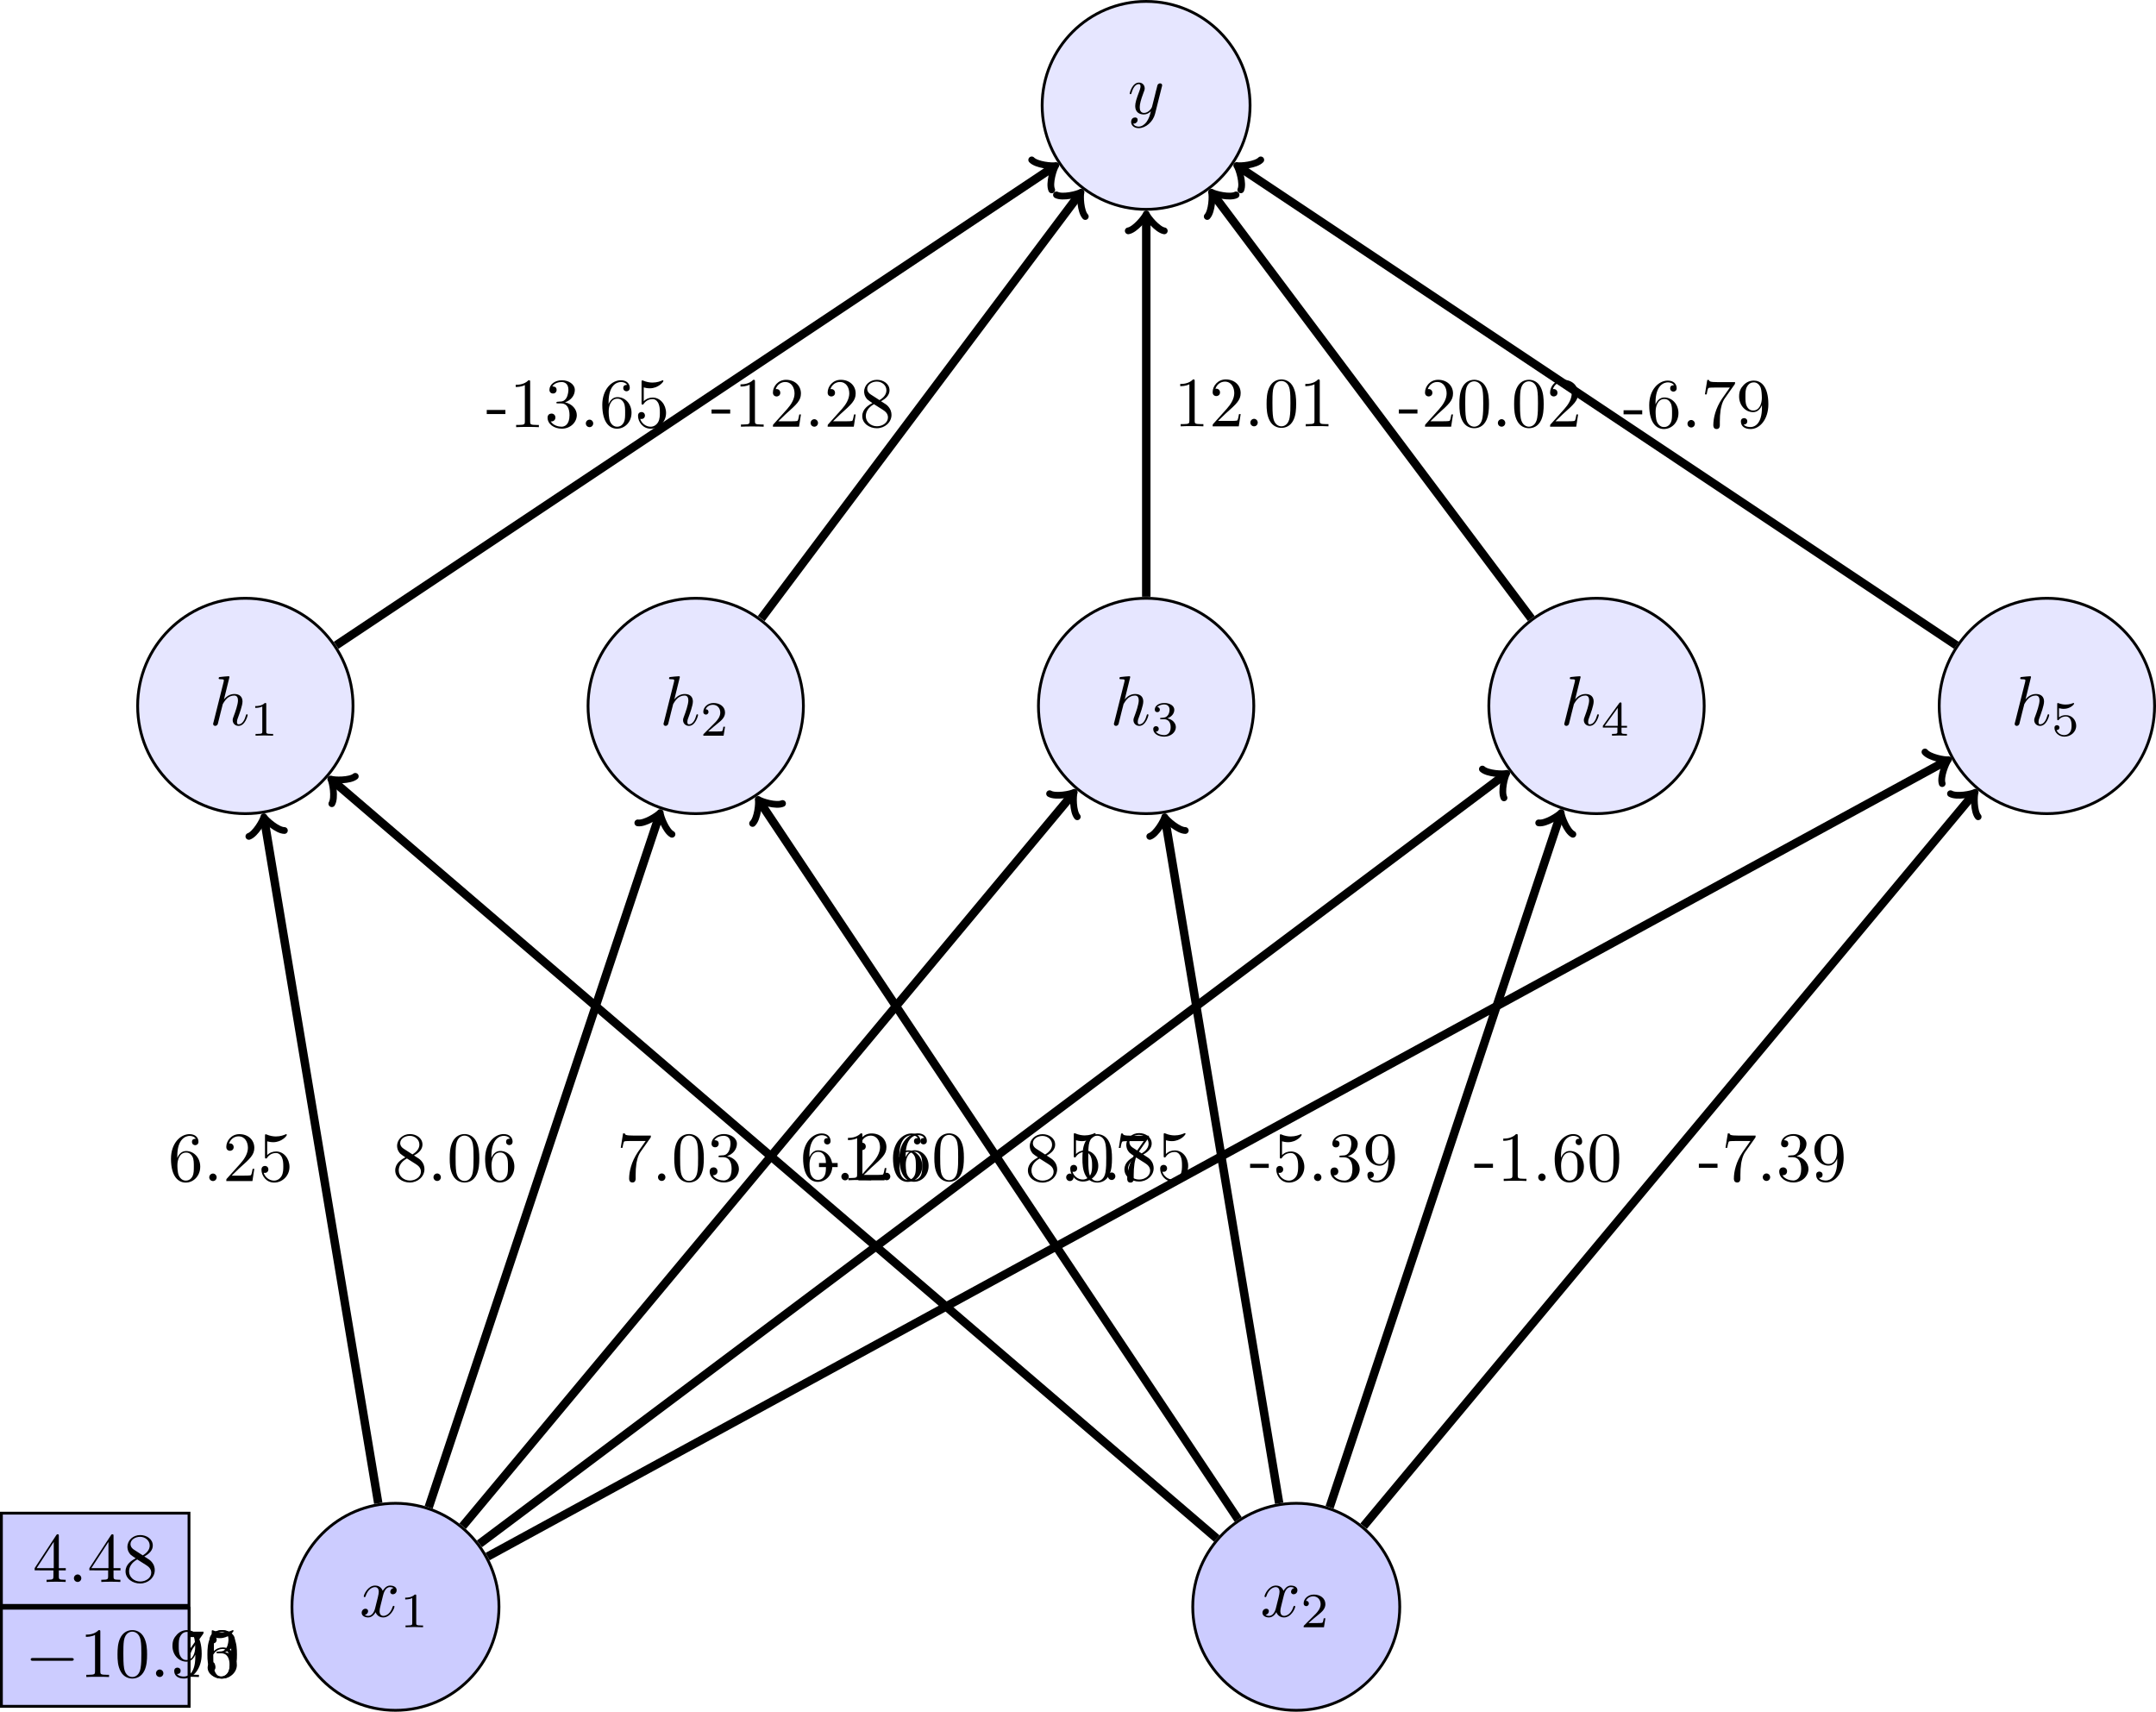<?xml version="1.0" encoding="UTF-8" standalone="no"?>
<svg
   width="305.313pt"
   height="242.379pt"
   viewBox="0 0 305.313 242.379"
   version="1.1"
   id="svg159"
   xmlns:xlink="http://www.w3.org/1999/xlink"
   xmlns="http://www.w3.org/2000/svg"
   xmlns:svg="http://www.w3.org/2000/svg">
  <defs
     id="defs36">
    <g
       id="g31">
      <g
         id="glyph-0-0">
        <path
           d="M 3.328,-3.016 C 3.391,-3.266 3.625,-4.188 4.312,-4.188 c 0.047,0 0.297,0 0.5,0.125 C 4.531,-4 4.344,-3.766 4.344,-3.516 c 0,0.156 0.109,0.344 0.375,0.344 0.219,0 0.531,-0.172 0.531,-0.578 0,-0.516 -0.578,-0.656 -0.922,-0.656 -0.578,0 -0.922,0.531 -1.047,0.75 -0.25,-0.656 -0.781,-0.75 -1.078,-0.75 -1.031,0 -1.609,1.281 -1.609,1.531 0,0.109 0.109,0.109 0.125,0.109 0.078,0 0.109,-0.031 0.125,-0.109 0.344,-1.062 1,-1.312 1.344,-1.312 0.188,0 0.531,0.094 0.531,0.672 0,0.312 -0.172,0.969 -0.531,2.375 -0.156,0.609 -0.516,1.031 -0.953,1.031 -0.062,0 -0.281,0 -0.5,-0.125 0.25,-0.062 0.469,-0.266 0.469,-0.547 0,-0.266 -0.219,-0.344 -0.359,-0.344 -0.312,0 -0.547,0.25 -0.547,0.578 0,0.453 0.484,0.656 0.922,0.656 0.672,0 1.031,-0.703 1.047,-0.75 0.125,0.359 0.484,0.75 1.078,0.75 1.031,0 1.594,-1.281 1.594,-1.531 0,-0.109 -0.078,-0.109 -0.109,-0.109 -0.094,0 -0.109,0.047 -0.141,0.109 -0.328,1.078 -1,1.312 -1.312,1.312 -0.391,0 -0.547,-0.312 -0.547,-0.656 0,-0.219 0.047,-0.438 0.156,-0.875 z m 0,0"
           id="path1" />
      </g>
      <g
         id="glyph-0-1">
        <path
           d="m 2.859,-6.812 c 0,0 0,-0.109 -0.125,-0.109 -0.234,0 -0.953,0.078 -1.219,0.109 -0.078,0 -0.188,0.016 -0.188,0.188 0,0.125 0.094,0.125 0.234,0.125 0.484,0 0.5,0.062 0.5,0.172 L 2.031,-6.125 0.594,-0.391 c -0.047,0.141 -0.047,0.156 -0.047,0.219 0,0.234 0.203,0.281 0.297,0.281 0.156,0 0.312,-0.125 0.359,-0.266 l 0.188,-0.75 0.219,-0.891 C 1.672,-2.031 1.734,-2.25 1.781,-2.469 1.797,-2.531 1.891,-2.859 1.891,-2.922 1.922,-3.016 2.234,-3.562 2.578,-3.844 2.797,-4 3.094,-4.188 3.531,-4.188 c 0.422,0 0.531,0.344 0.531,0.703 0,0.531 -0.375,1.625 -0.609,2.234 C 3.375,-1.031 3.312,-0.906 3.312,-0.703 c 0,0.469 0.359,0.812 0.828,0.812 0.938,0 1.297,-1.453 1.297,-1.531 0,-0.109 -0.078,-0.109 -0.109,-0.109 -0.109,0 -0.109,0.031 -0.156,0.188 -0.141,0.531 -0.469,1.234 -1.016,1.234 -0.172,0 -0.234,-0.094 -0.234,-0.328 0,-0.25 0.078,-0.484 0.172,-0.703 0.156,-0.438 0.609,-1.625 0.609,-2.203 0,-0.641 -0.391,-1.062 -1.141,-1.062 -0.625,0 -1.109,0.312 -1.484,0.766 z m 0,0"
           id="path2" />
      </g>
      <g
         id="glyph-0-2">
        <path
           d="m 4.844,-3.797 c 0.047,-0.141 0.047,-0.156 0.047,-0.234 0,-0.172 -0.141,-0.266 -0.297,-0.266 -0.094,0 -0.25,0.062 -0.344,0.203 -0.016,0.062 -0.109,0.359 -0.141,0.547 -0.078,0.25 -0.141,0.531 -0.203,0.797 l -0.453,1.797 c -0.031,0.141 -0.469,0.844 -1.125,0.844 -0.5,0 -0.609,-0.438 -0.609,-0.812 C 1.719,-1.375 1.891,-2 2.219,-2.875 2.375,-3.281 2.422,-3.391 2.422,-3.594 c 0,-0.438 -0.312,-0.812 -0.812,-0.812 -0.953,0 -1.312,1.453 -1.312,1.531 0,0.109 0.094,0.109 0.109,0.109 0.109,0 0.109,-0.031 0.156,-0.188 0.281,-0.938 0.672,-1.234 1.016,-1.234 0.078,0 0.25,0 0.25,0.312 0,0.25 -0.109,0.516 -0.172,0.703 -0.406,1.062 -0.578,1.625 -0.578,2.094 0,0.891 0.625,1.188 1.219,1.188 0.391,0 0.719,-0.172 1,-0.453 -0.125,0.516 -0.25,1.016 -0.641,1.547 -0.266,0.328 -0.641,0.625 -1.094,0.625 -0.141,0 -0.594,-0.031 -0.766,-0.422 0.156,0 0.297,0 0.422,-0.125 C 1.328,1.203 1.422,1.062 1.422,0.875 1.422,0.562 1.156,0.531 1.062,0.531 0.828,0.531 0.5,0.688 0.5,1.172 c 0,0.5 0.438,0.875 1.062,0.875 1.016,0 2.047,-0.906 2.328,-2.031 z m 0,0"
           id="path3" />
      </g>
      <g
         id="glyph-0-3">
        <path
           d="m 1.906,-0.531 c 0,-0.281 -0.234,-0.531 -0.516,-0.531 -0.297,0 -0.531,0.25 -0.531,0.531 C 0.859,-0.234 1.094,0 1.391,0 1.672,0 1.906,-0.234 1.906,-0.531 Z m 0,0"
           id="path4" />
      </g>
      <g
         id="glyph-1-0">
        <path
           d="m 2.328,-4.438 c 0,-0.188 0,-0.188 -0.203,-0.188 -0.453,0.438 -1.078,0.438 -1.359,0.438 v 0.25 c 0.156,0 0.625,0 1,-0.188 v 3.547 c 0,0.234 0,0.328 -0.688,0.328 H 0.812 V 0 c 0.125,0 0.984,-0.031 1.234,-0.031 0.219,0 1.094,0.031 1.25,0.031 V -0.25 H 3.031 c -0.703,0 -0.703,-0.094 -0.703,-0.328 z m 0,0"
           id="path5" />
      </g>
      <g
         id="glyph-1-1">
        <path
           d="M 3.516,-1.266 H 3.281 c -0.016,0.156 -0.094,0.562 -0.188,0.625 C 3.047,-0.594 2.516,-0.594 2.406,-0.594 H 1.125 c 0.734,-0.641 0.984,-0.844 1.391,-1.172 0.516,-0.406 1,-0.844 1,-1.5 0,-0.844 -0.734,-1.359 -1.625,-1.359 -0.859,0 -1.453,0.609 -1.453,1.25 0,0.344 0.297,0.391 0.375,0.391 0.156,0 0.359,-0.125 0.359,-0.375 0,-0.125 -0.047,-0.375 -0.406,-0.375 C 0.984,-4.219 1.453,-4.375 1.781,-4.375 c 0.703,0 1.062,0.547 1.062,1.109 0,0.609 -0.438,1.078 -0.656,1.328 L 0.516,-0.266 C 0.438,-0.203 0.438,-0.188 0.438,0 h 2.875 z m 0,0"
           id="path6" />
      </g>
      <g
         id="glyph-1-2">
        <path
           d="m 1.906,-2.328 c 0.547,0 0.938,0.375 0.938,1.125 0,0.859 -0.516,1.125 -0.906,1.125 -0.281,0 -0.906,-0.078 -1.188,-0.5 0.328,0 0.406,-0.234 0.406,-0.391 0,-0.219 -0.172,-0.375 -0.391,-0.375 -0.188,0 -0.391,0.125 -0.391,0.406 0,0.656 0.719,1.078 1.562,1.078 0.969,0 1.641,-0.656 1.641,-1.344 0,-0.547 -0.438,-1.094 -1.203,-1.25 0.719,-0.266 0.984,-0.781 0.984,-1.219 0,-0.547 -0.625,-0.953 -1.406,-0.953 -0.766,0 -1.359,0.375 -1.359,0.938 0,0.234 0.156,0.359 0.359,0.359 0.219,0 0.359,-0.156 0.359,-0.344 0,-0.203 -0.141,-0.359 -0.359,-0.375 0.25,-0.297 0.719,-0.375 0.984,-0.375 0.312,0 0.75,0.156 0.75,0.75 0,0.297 -0.094,0.625 -0.281,0.828 -0.219,0.266 -0.422,0.281 -0.766,0.312 -0.172,0.016 -0.188,0.016 -0.219,0.016 -0.016,0 -0.078,0.016 -0.078,0.094 0,0.094 0.062,0.094 0.188,0.094 z m 0,0"
           id="path7" />
      </g>
      <g
         id="glyph-1-3">
        <path
           d="m 3.688,-1.141 v -0.25 H 2.906 V -4.5 c 0,-0.141 0,-0.203 -0.141,-0.203 -0.094,0 -0.125,0 -0.188,0.109 l -2.312,3.203 v 0.25 h 2.062 v 0.562 c 0,0.25 0,0.328 -0.578,0.328 H 1.562 V 0 C 1.922,-0.016 2.359,-0.031 2.609,-0.031 2.875,-0.031 3.312,-0.016 3.672,0 v -0.25 h -0.188 C 2.906,-0.25 2.906,-0.328 2.906,-0.578 v -0.562 z M 2.375,-3.938 v 2.547 H 0.531 Z m 0,0"
           id="path8" />
      </g>
      <g
         id="glyph-1-4">
        <path
           d="m 1.078,-3.891 c 0.359,0.094 0.562,0.094 0.672,0.094 0.922,0 1.469,-0.625 1.469,-0.734 0,-0.078 -0.047,-0.094 -0.078,-0.094 -0.016,0 -0.031,0 -0.062,0.016 -0.172,0.062 -0.531,0.203 -1.047,0.203 -0.203,0 -0.562,-0.016 -1.016,-0.188 C 0.938,-4.625 0.922,-4.625 0.922,-4.625 c -0.094,0 -0.094,0.078 -0.094,0.188 v 2.047 c 0,0.125 0,0.203 0.109,0.203 0.062,0 0.078,0 0.141,-0.094 0.297,-0.375 0.734,-0.438 0.969,-0.438 0.422,0 0.609,0.328 0.641,0.391 0.125,0.234 0.172,0.5 0.172,0.906 0,0.203 0,0.609 -0.219,0.922 -0.172,0.25 -0.469,0.422 -0.812,0.422 -0.453,0 -0.922,-0.25 -1.094,-0.719 0.266,0.016 0.406,-0.156 0.406,-0.344 0,-0.297 -0.266,-0.344 -0.359,-0.344 0,0 -0.344,0 -0.344,0.375 0,0.625 0.578,1.25 1.406,1.25 0.891,0 1.672,-0.656 1.672,-1.547 0,-0.781 -0.594,-1.5 -1.453,-1.5 -0.312,0 -0.672,0.062 -0.984,0.328 z m 0,0"
           id="path9" />
      </g>
      <g
         id="glyph-2-0">
        <path
           d="m 4.562,-2.031 c 0,-1.266 -0.891,-2.219 -2,-2.219 -0.672,0 -1.047,0.5 -1.25,0.984 v -0.25 c 0,-2.516 1.234,-2.875 1.75,-2.875 0.234,0 0.656,0.062 0.875,0.406 -0.156,0 -0.547,0 -0.547,0.438 0,0.312 0.234,0.469 0.453,0.469 0.156,0 0.469,-0.094 0.469,-0.484 0,-0.594 -0.438,-1.078 -1.266,-1.078 -1.281,0 -2.625,1.281 -2.625,3.484 0,2.672 1.156,3.375 2.078,3.375 1.109,0 2.062,-0.938 2.062,-2.25 z M 3.656,-2.047 c 0,0.484 0,0.984 -0.172,1.344 C 3.188,-0.109 2.734,-0.062 2.5,-0.062 c -0.625,0 -0.922,-0.594 -0.984,-0.75 -0.188,-0.469 -0.188,-1.266 -0.188,-1.438 0,-0.781 0.328,-1.781 1.219,-1.781 0.172,0 0.625,0 0.938,0.625 0.172,0.359 0.172,0.875 0.172,1.359 z m 0,0"
           id="path10" />
      </g>
      <g
         id="glyph-2-1">
        <path
           d="m 1.906,-0.531 c 0,-0.281 -0.234,-0.531 -0.516,-0.531 -0.297,0 -0.531,0.25 -0.531,0.531 C 0.859,-0.234 1.094,0 1.391,0 1.672,0 1.906,-0.234 1.906,-0.531 Z m 0,0"
           id="path11" />
      </g>
      <g
         id="glyph-2-2">
        <path
           d="M 4.469,-1.734 H 4.234 C 4.172,-1.438 4.109,-1 4,-0.844 3.938,-0.766 3.281,-0.766 3.062,-0.766 H 1.266 l 1.062,-1.031 c 1.547,-1.375 2.141,-1.906 2.141,-2.906 0,-1.141 -0.891,-1.938 -2.109,-1.938 -1.125,0 -1.859,0.922 -1.859,1.812 0,0.547 0.5,0.547 0.531,0.547 0.172,0 0.516,-0.109 0.516,-0.531 0,-0.25 -0.188,-0.516 -0.531,-0.516 -0.078,0 -0.094,0 -0.125,0.016 0.219,-0.656 0.766,-1.016 1.344,-1.016 0.906,0 1.328,0.812 1.328,1.625 C 3.562,-3.906 3.078,-3.125 2.516,-2.5 l -1.906,2.125 C 0.5,-0.266 0.5,-0.234 0.5,0 h 3.703 z m 0,0"
           id="path12" />
      </g>
      <g
         id="glyph-2-3">
        <path
           d="m 4.469,-2 c 0,-1.188 -0.812,-2.188 -1.891,-2.188 -0.469,0 -0.906,0.156 -1.266,0.516 V -5.625 c 0.203,0.062 0.531,0.125 0.844,0.125 1.234,0 1.938,-0.906 1.938,-1.031 0,-0.062 -0.031,-0.109 -0.109,-0.109 0,0 -0.031,0 -0.078,0.031 C 3.703,-6.516 3.219,-6.312 2.547,-6.312 2.156,-6.312 1.688,-6.391 1.219,-6.594 1.141,-6.625 1.109,-6.625 1.109,-6.625 1,-6.625 1,-6.547 1,-6.391 V -3.438 c 0,0.172 0,0.25 0.141,0.25 0.078,0 0.094,-0.016 0.141,-0.078 C 1.391,-3.422 1.75,-3.969 2.562,-3.969 c 0.516,0 0.766,0.453 0.844,0.641 0.156,0.375 0.188,0.75 0.188,1.25 0,0.359 0,0.953 -0.25,1.375 C 3.109,-0.312 2.734,-0.062 2.281,-0.062 c -0.719,0 -1.297,-0.531 -1.469,-1.109 0.031,0 0.062,0.016 0.172,0.016 0.328,0 0.5,-0.25 0.5,-0.484 0,-0.25 -0.172,-0.5 -0.5,-0.5 C 0.844,-2.141 0.5,-2.062 0.5,-1.609 0.5,-0.75 1.188,0.219 2.297,0.219 3.453,0.219 4.469,-0.734 4.469,-2 Z m 0,0"
           id="path13" />
      </g>
      <g
         id="glyph-2-4">
        <path
           d="m 4.562,-1.672 c 0,-0.359 -0.109,-0.812 -0.5,-1.234 C 3.875,-3.109 3.719,-3.203 3.078,-3.609 3.797,-3.984 4.281,-4.5 4.281,-5.156 c 0,-0.922 -0.875,-1.484 -1.781,-1.484 -1,0 -1.812,0.734 -1.812,1.672 0,0.172 0.016,0.625 0.438,1.094 0.109,0.109 0.484,0.359 0.734,0.531 C 1.281,-3.047 0.422,-2.5 0.422,-1.5 c 0,1.047 1.016,1.719 2.062,1.719 1.125,0 2.078,-0.828 2.078,-1.891 z M 3.844,-5.156 c 0,0.578 -0.391,1.047 -0.984,1.391 L 1.625,-4.562 c -0.453,-0.297 -0.5,-0.625 -0.5,-0.797 0,-0.609 0.656,-1.031 1.359,-1.031 0.719,0 1.359,0.516 1.359,1.234 z M 4.062,-1.312 c 0,0.734 -0.75,1.25 -1.562,1.25 -0.859,0 -1.578,-0.609 -1.578,-1.438 0,-0.578 0.312,-1.219 1.156,-1.688 L 3.312,-2.406 c 0.281,0.188 0.75,0.484 0.75,1.094 z m 0,0"
           id="path14" />
      </g>
      <g
         id="glyph-2-5">
        <path
           d="m 4.578,-3.188 c 0,-0.797 -0.047,-1.594 -0.391,-2.328 -0.453,-0.969 -1.281,-1.125 -1.688,-1.125 -0.609,0 -1.328,0.266 -1.75,1.188 -0.312,0.688 -0.359,1.469 -0.359,2.266 0,0.75 0.031,1.641 0.453,2.406 0.422,0.797 1.156,1 1.641,1 0.531,0 1.297,-0.203 1.734,-1.156 0.312,-0.688 0.359,-1.469 0.359,-2.25 z m -0.812,-0.125 c 0,0.75 0,1.422 -0.109,2.062 C 3.5,-0.297 2.938,0 2.484,0 2.094,0 1.5,-0.25 1.328,-1.203 1.219,-1.797 1.219,-2.719 1.219,-3.312 c 0,-0.641 0,-1.297 0.078,-1.828 0.188,-1.188 0.938,-1.281 1.188,-1.281 0.328,0 0.984,0.188 1.172,1.172 0.109,0.562 0.109,1.312 0.109,1.938 z m 0,0"
           id="path15" />
      </g>
      <g
         id="glyph-2-6">
        <path
           d="M 4.828,-6.422 H 2.406 c -1.203,0 -1.234,-0.125 -1.266,-0.312 h -0.25 L 0.562,-4.688 h 0.25 c 0.031,-0.156 0.109,-0.781 0.25,-0.906 0.062,-0.062 0.844,-0.062 0.969,-0.062 h 2.062 L 2.984,-4.078 C 2.078,-2.734 1.75,-1.344 1.75,-0.328 c 0,0.094 0,0.547 0.469,0.547 0.453,0 0.453,-0.453 0.453,-0.547 V -0.844 c 0,-0.547 0.031,-1.094 0.109,-1.625 0.047,-0.234 0.172,-1.094 0.625,-1.703 L 4.75,-6.078 c 0.078,-0.109 0.078,-0.125 0.078,-0.344 z m 0,0"
           id="path16" />
      </g>
      <g
         id="glyph-2-7">
        <path
           d="m 4.562,-1.703 c 0,-0.812 -0.641,-1.594 -1.672,-1.812 0.812,-0.266 1.391,-0.953 1.391,-1.75 0,-0.812 -0.875,-1.375 -1.828,-1.375 -1,0 -1.766,0.594 -1.766,1.359 0,0.328 0.219,0.516 0.516,0.516 0.297,0 0.5,-0.219 0.5,-0.516 0,-0.484 -0.469,-0.484 -0.609,-0.484 0.297,-0.5 0.953,-0.625 1.312,-0.625 0.422,0 0.969,0.219 0.969,1.109 0,0.125 -0.031,0.703 -0.281,1.141 C 2.797,-3.656 2.453,-3.625 2.203,-3.625 2.125,-3.609 1.891,-3.594 1.812,-3.594 c -0.078,0.016 -0.141,0.031 -0.141,0.125 0,0.109 0.062,0.109 0.234,0.109 h 0.438 c 0.812,0 1.188,0.672 1.188,1.656 0,1.359 -0.688,1.641 -1.125,1.641 -0.438,0 -1.188,-0.172 -1.531,-0.75 0.344,0.047 0.656,-0.172 0.656,-0.547 0,-0.359 -0.266,-0.562 -0.547,-0.562 -0.25,0 -0.562,0.141 -0.562,0.578 0,0.906 0.922,1.562 2.016,1.562 1.219,0 2.125,-0.906 2.125,-1.922 z m 0,0"
           id="path17" />
      </g>
      <g
         id="glyph-2-8">
        <path
           d="M 2.75,-1.859 V -2.438 H 0.109 v 0.578 z m 0,0"
           id="path18" />
      </g>
      <g
         id="glyph-2-9">
        <path
           d="m 4.172,0 v -0.312 h -0.312 C 2.953,-0.312 2.938,-0.422 2.938,-0.781 V -6.375 c 0,-0.25 0,-0.266 -0.234,-0.266 C 2.078,-6 1.203,-6 0.891,-6 v 0.312 c 0.203,0 0.781,0 1.297,-0.266 v 5.172 c 0,0.359 -0.031,0.469 -0.922,0.469 h -0.312 V 0 c 0.344,-0.031 1.203,-0.031 1.609,-0.031 0.391,0 1.266,0 1.609,0.031 z m 0,0"
           id="path19" />
      </g>
      <g
         id="glyph-2-10">
        <path
           d="m 4.562,-3.281 c 0,-2.688 -1.156,-3.359 -2.047,-3.359 -0.547,0 -1.031,0.188 -1.453,0.625 -0.422,0.453 -0.641,0.875 -0.641,1.625 0,1.234 0.875,2.219 1.984,2.219 0.609,0 1.016,-0.422 1.25,-1 v 0.328 c 0,2.328 -1.031,2.781 -1.609,2.781 -0.172,0 -0.719,-0.016 -0.984,-0.359 0.438,0 0.516,-0.281 0.516,-0.453 0,-0.312 -0.234,-0.453 -0.453,-0.453 -0.156,0 -0.453,0.078 -0.453,0.469 0,0.672 0.531,1.078 1.375,1.078 1.297,0 2.516,-1.359 2.516,-3.5 z M 3.641,-4.203 c 0,0.828 -0.344,1.797 -1.219,1.797 -0.156,0 -0.625,0 -0.922,-0.625 -0.188,-0.375 -0.188,-0.859 -0.188,-1.359 0,-0.531 0,-1 0.219,-1.375 0.266,-0.5 0.641,-0.625 0.984,-0.625 0.469,0 0.797,0.344 0.969,0.781 0.109,0.328 0.156,0.953 0.156,1.406 z m 0,0"
           id="path20" />
      </g>
      <g
         id="glyph-3-0">
        <path
           d="m 6.562,-2.297 c 0.172,0 0.359,0 0.359,-0.203 0,-0.188 -0.188,-0.188 -0.359,-0.188 H 1.172 c -0.172,0 -0.344,0 -0.344,0.188 0,0.203 0.172,0.203 0.344,0.203 z m 0,0"
           id="path21" />
      </g>
      <g
         id="glyph-4-0">
        <path
           d="m 1.266,-0.766 1.062,-1.031 c 1.547,-1.375 2.141,-1.906 2.141,-2.906 0,-1.141 -0.891,-1.938 -2.109,-1.938 -1.125,0 -1.859,0.922 -1.859,1.812 0,0.547 0.5,0.547 0.531,0.547 0.172,0 0.516,-0.109 0.516,-0.531 0,-0.25 -0.188,-0.516 -0.531,-0.516 -0.078,0 -0.094,0 -0.125,0.016 0.219,-0.656 0.766,-1.016 1.344,-1.016 0.906,0 1.328,0.812 1.328,1.625 C 3.562,-3.906 3.078,-3.125 2.516,-2.5 l -1.906,2.125 C 0.5,-0.266 0.5,-0.234 0.5,0 H 4.203 L 4.469,-1.734 H 4.234 C 4.172,-1.438 4.109,-1 4,-0.844 3.938,-0.766 3.281,-0.766 3.062,-0.766 Z m 0,0"
           id="path22" />
      </g>
      <g
         id="glyph-4-1">
        <path
           d="m 2.938,-1.641 v 0.859 c 0,0.359 -0.031,0.469 -0.766,0.469 H 1.969 V 0 C 2.375,-0.031 2.891,-0.031 3.312,-0.031 c 0.422,0 0.938,0 1.359,0.031 v -0.312 h -0.219 c -0.734,0 -0.75,-0.109 -0.75,-0.469 V -1.641 H 4.688 v -0.312 H 3.703 v -4.531 c 0,-0.203 0,-0.266 -0.172,-0.266 -0.078,0 -0.109,0 -0.188,0.125 l -3.062,4.672 v 0.312 z m 0.047,-0.312 H 0.562 l 2.422,-3.719 z m 0,0"
           id="path23" />
      </g>
      <g
         id="glyph-4-2">
        <path
           d="m 2.938,-6.375 c 0,-0.25 0,-0.266 -0.234,-0.266 C 2.078,-6 1.203,-6 0.891,-6 v 0.312 c 0.203,0 0.781,0 1.297,-0.266 v 5.172 c 0,0.359 -0.031,0.469 -0.922,0.469 h -0.312 V 0 c 0.344,-0.031 1.203,-0.031 1.609,-0.031 0.391,0 1.266,0 1.609,0.031 v -0.312 h -0.312 c -0.906,0 -0.922,-0.109 -0.922,-0.469 z m 0,0"
           id="path24" />
      </g>
      <g
         id="glyph-4-3">
        <path
           d="m 4.578,-3.188 c 0,-0.797 -0.047,-1.594 -0.391,-2.328 -0.453,-0.969 -1.281,-1.125 -1.688,-1.125 -0.609,0 -1.328,0.266 -1.75,1.188 -0.312,0.688 -0.359,1.469 -0.359,2.266 0,0.75 0.031,1.641 0.453,2.406 0.422,0.797 1.156,1 1.641,1 0.531,0 1.297,-0.203 1.734,-1.156 0.312,-0.688 0.359,-1.469 0.359,-2.25 z M 2.484,0 C 2.094,0 1.5,-0.25 1.328,-1.203 1.219,-1.797 1.219,-2.719 1.219,-3.312 c 0,-0.641 0,-1.297 0.078,-1.828 0.188,-1.188 0.938,-1.281 1.188,-1.281 0.328,0 0.984,0.188 1.172,1.172 0.109,0.562 0.109,1.312 0.109,1.938 0,0.75 0,1.422 -0.109,2.062 C 3.5,-0.297 2.938,0 2.484,0 Z m 0,0"
           id="path25" />
      </g>
      <g
         id="glyph-4-4">
        <path
           d="m 4.75,-6.078 c 0.078,-0.109 0.078,-0.125 0.078,-0.344 H 2.406 c -1.203,0 -1.234,-0.125 -1.266,-0.312 h -0.25 L 0.562,-4.688 h 0.25 c 0.031,-0.156 0.109,-0.781 0.25,-0.906 0.062,-0.062 0.844,-0.062 0.969,-0.062 h 2.062 C 3.984,-5.5 3.203,-4.406 2.984,-4.078 2.078,-2.734 1.75,-1.344 1.75,-0.328 c 0,0.094 0,0.547 0.469,0.547 0.453,0 0.453,-0.453 0.453,-0.547 V -0.844 c 0,-0.547 0.031,-1.094 0.109,-1.625 0.047,-0.234 0.172,-1.094 0.625,-1.703 z m 0,0"
           id="path26" />
      </g>
      <g
         id="glyph-4-5">
        <path
           d="m 4.469,-2 c 0,-1.188 -0.812,-2.188 -1.891,-2.188 -0.469,0 -0.906,0.156 -1.266,0.516 V -5.625 c 0.203,0.062 0.531,0.125 0.844,0.125 1.234,0 1.938,-0.906 1.938,-1.031 0,-0.062 -0.031,-0.109 -0.109,-0.109 0,0 -0.031,0 -0.078,0.031 C 3.703,-6.516 3.219,-6.312 2.547,-6.312 2.156,-6.312 1.688,-6.391 1.219,-6.594 1.141,-6.625 1.125,-6.625 1.109,-6.625 1,-6.625 1,-6.547 1,-6.391 V -3.438 c 0,0.172 0,0.25 0.141,0.25 0.078,0 0.094,-0.016 0.141,-0.078 C 1.391,-3.422 1.75,-3.969 2.562,-3.969 c 0.516,0 0.766,0.453 0.844,0.641 0.156,0.375 0.188,0.75 0.188,1.25 0,0.359 0,0.953 -0.25,1.375 C 3.109,-0.312 2.734,-0.062 2.281,-0.062 c -0.719,0 -1.297,-0.531 -1.469,-1.109 0.031,0 0.062,0.016 0.172,0.016 0.328,0 0.5,-0.25 0.5,-0.484 0,-0.25 -0.172,-0.5 -0.5,-0.5 C 0.844,-2.141 0.5,-2.062 0.5,-1.609 0.5,-0.75 1.188,0.219 2.297,0.219 3.453,0.219 4.469,-0.734 4.469,-2 Z m 0,0"
           id="path27" />
      </g>
      <g
         id="glyph-4-6">
        <path
           d="m 3.656,-3.172 v 0.328 c 0,2.328 -1.031,2.781 -1.609,2.781 -0.172,0 -0.719,-0.016 -0.984,-0.359 0.438,0 0.516,-0.281 0.516,-0.453 0,-0.312 -0.234,-0.453 -0.453,-0.453 -0.156,0 -0.453,0.078 -0.453,0.469 0,0.672 0.531,1.078 1.375,1.078 1.297,0 2.516,-1.359 2.516,-3.5 0,-2.688 -1.156,-3.359 -2.047,-3.359 -0.547,0 -1.031,0.188 -1.453,0.625 -0.422,0.453 -0.641,0.875 -0.641,1.625 0,1.234 0.875,2.219 1.984,2.219 0.609,0 1.016,-0.422 1.25,-1 z M 2.422,-2.406 c -0.156,0 -0.625,0 -0.922,-0.625 -0.188,-0.375 -0.188,-0.859 -0.188,-1.359 0,-0.531 0,-1 0.219,-1.375 0.266,-0.5 0.641,-0.625 0.984,-0.625 0.469,0 0.797,0.344 0.969,0.781 0.109,0.328 0.156,0.953 0.156,1.406 0,0.828 -0.344,1.797 -1.219,1.797 z m 0,0"
           id="path28" />
      </g>
      <g
         id="glyph-4-7">
        <path
           d="m 1.625,-4.562 c -0.453,-0.297 -0.5,-0.625 -0.5,-0.797 0,-0.609 0.656,-1.031 1.359,-1.031 0.719,0 1.359,0.516 1.359,1.234 0,0.578 -0.391,1.047 -0.984,1.391 z m 1.453,0.953 C 3.797,-3.984 4.281,-4.5 4.281,-5.156 c 0,-0.922 -0.875,-1.484 -1.781,-1.484 -1,0 -1.812,0.734 -1.812,1.672 0,0.172 0.016,0.625 0.438,1.094 0.109,0.109 0.484,0.359 0.734,0.531 C 1.281,-3.047 0.422,-2.5 0.422,-1.5 c 0,1.047 1.016,1.719 2.062,1.719 1.125,0 2.078,-0.828 2.078,-1.891 0,-0.359 -0.109,-0.812 -0.5,-1.234 C 3.875,-3.109 3.719,-3.203 3.078,-3.609 Z m -1,0.422 1.234,0.781 c 0.281,0.188 0.75,0.484 0.75,1.094 0,0.734 -0.75,1.25 -1.562,1.25 -0.859,0 -1.578,-0.609 -1.578,-1.438 0,-0.578 0.312,-1.219 1.156,-1.688 z m 0,0"
           id="path29" />
      </g>
      <g
         id="glyph-4-8">
        <path
           d="m 2.891,-3.516 c 0.812,-0.266 1.391,-0.953 1.391,-1.75 0,-0.812 -0.875,-1.375 -1.828,-1.375 -1,0 -1.766,0.594 -1.766,1.359 0,0.328 0.219,0.516 0.516,0.516 0.297,0 0.5,-0.219 0.5,-0.516 0,-0.484 -0.469,-0.484 -0.609,-0.484 0.297,-0.5 0.953,-0.625 1.312,-0.625 0.422,0 0.969,0.219 0.969,1.109 0,0.125 -0.031,0.703 -0.281,1.141 C 2.797,-3.656 2.453,-3.625 2.203,-3.625 2.125,-3.609 1.891,-3.594 1.812,-3.594 c -0.078,0.016 -0.141,0.031 -0.141,0.125 0,0.109 0.062,0.109 0.234,0.109 h 0.438 c 0.812,0 1.188,0.672 1.188,1.656 0,1.359 -0.688,1.641 -1.125,1.641 -0.438,0 -1.188,-0.172 -1.531,-0.75 0.344,0.047 0.656,-0.172 0.656,-0.547 0,-0.359 -0.266,-0.562 -0.547,-0.562 -0.25,0 -0.562,0.141 -0.562,0.578 0,0.906 0.922,1.562 2.016,1.562 1.219,0 2.125,-0.906 2.125,-1.922 0,-0.812 -0.641,-1.594 -1.672,-1.812 z m 0,0"
           id="path30" />
      </g>
      <g
         id="glyph-4-9">
        <path
           d="m 1.312,-3.266 v -0.25 c 0,-2.516 1.234,-2.875 1.75,-2.875 0.234,0 0.656,0.062 0.875,0.406 -0.156,0 -0.547,0 -0.547,0.438 0,0.312 0.234,0.469 0.453,0.469 0.156,0 0.469,-0.094 0.469,-0.484 0,-0.594 -0.438,-1.078 -1.266,-1.078 -1.281,0 -2.625,1.281 -2.625,3.484 0,2.672 1.156,3.375 2.078,3.375 1.109,0 2.062,-0.938 2.062,-2.25 0,-1.266 -0.891,-2.219 -2,-2.219 -0.672,0 -1.047,0.5 -1.25,0.984 z M 2.5,-0.062 c -0.625,0 -0.922,-0.594 -0.984,-0.75 -0.188,-0.469 -0.188,-1.266 -0.188,-1.438 0,-0.781 0.328,-1.781 1.219,-1.781 0.172,0 0.625,0 0.938,0.625 0.172,0.359 0.172,0.875 0.172,1.359 0,0.484 0,0.984 -0.172,1.344 C 3.188,-0.109 2.734,-0.062 2.5,-0.062 Z m 0,0"
           id="path31" />
      </g>
    </g>
    <clipPath
       id="clip-0">
      <path
         clip-rule="nonzero"
         d="m 41,212 h 30 v 30.375 H 41 Z m 0,0"
         id="path32" />
    </clipPath>
    <clipPath
       id="clip-1">
      <path
         clip-rule="nonzero"
         d="m 35,207 h 42 v 35.375 H 35 Z m 0,0"
         id="path33" />
    </clipPath>
    <clipPath
       id="clip-2">
      <path
         clip-rule="nonzero"
         d="m 168,212 h 31 v 30.375 h -31 z m 0,0"
         id="path34" />
    </clipPath>
    <clipPath
       id="clip-3">
      <path
         clip-rule="nonzero"
         d="m 163,207 h 41 v 35.375 h -41 z m 0,0"
         id="path35" />
    </clipPath>
    <clipPath
       id="clip-4">
      <path
         clip-rule="nonzero"
         d="m 268,79 h 40.625 v 42 H 268 Z m 0,0"
         id="path36" />
    </clipPath>
  </defs>
  <g
     clip-path="url(#clip-0)"
     id="g37"
     transform="translate(3.0997735e-5,0.004)">
    <path
       fill-rule="nonzero"
       fill="#ccccff"
       fill-opacity="1"
       d="m 70.66,227.52 c 0,-8.094 -6.562,-14.656 -14.656,-14.656 -8.098,0 -14.66,6.562 -14.66,14.656 0,8.094 6.562,14.656 14.66,14.656 8.094,0 14.656,-6.562 14.656,-14.656 z m 0,0"
       id="path37" />
  </g>
  <g
     clip-path="url(#clip-1)"
     id="g38"
     transform="translate(3.0997735e-5,0.004)">
    <path
       fill="none"
       stroke-width="0.399"
       stroke-linecap="butt"
       stroke-linejoin="miter"
       stroke="#000000"
       stroke-opacity="1"
       stroke-miterlimit="10"
       d="m 57.178,-5.3125e-4 c 0,8.094 -6.562,14.656 -14.656,14.656 -8.098,0 -14.66,-6.562 -14.66,-14.656 0,-8.094 6.562,-14.656 14.66,-14.656 8.094,0 14.656,6.562 14.656,14.656 z m 0,0"
       transform="matrix(1,0,0,-1,13.482,227.519)"
       id="path38" />
  </g>
  <g
     fill="#000000"
     fill-opacity="1"
     id="g39"
     transform="translate(3.0997735e-5,0.004)">
    <use
       xlink:href="#glyph-0-0"
       x="50.92"
       y="228.916"
       id="use38" />
  </g>
  <g
     fill="#000000"
     fill-opacity="1"
     id="g40"
     transform="translate(3.0997735e-5,0.004)">
    <use
       xlink:href="#glyph-1-0"
       x="56.614"
       y="230.41"
       id="use39" />
  </g>
  <g
     clip-path="url(#clip-2)"
     id="g41"
     transform="translate(3.0997735e-5,0.004)">
    <path
       fill-rule="nonzero"
       fill="#ccccff"
       fill-opacity="1"
       d="m 198.219,227.52 c 0,-8.094 -6.562,-14.656 -14.656,-14.656 -8.094,0 -14.656,6.562 -14.656,14.656 0,8.094 6.562,14.656 14.656,14.656 8.094,0 14.656,-6.562 14.656,-14.656 z m 0,0"
       id="path40" />
  </g>
  <g
     clip-path="url(#clip-3)"
     id="g42"
     transform="translate(3.0997735e-5,0.004)">
    <path
       fill="none"
       stroke-width="0.399"
       stroke-linecap="butt"
       stroke-linejoin="miter"
       stroke="#000000"
       stroke-opacity="1"
       stroke-miterlimit="10"
       d="m 184.737,-5.3125e-4 c 0,8.094 -6.562,14.656 -14.656,14.656 -8.094,0 -14.656,-6.562 -14.656,-14.656 0,-8.094 6.562,-14.656 14.656,-14.656 8.094,0 14.656,6.562 14.656,14.656 z m 0,0"
       transform="matrix(1,0,0,-1,13.482,227.519)"
       id="path41" />
  </g>
  <g
     fill="#000000"
     fill-opacity="1"
     id="g43"
     transform="translate(3.0997735e-5,0.004)">
    <use
       xlink:href="#glyph-0-0"
       x="178.479"
       y="228.916"
       id="use42" />
  </g>
  <g
     fill="#000000"
     fill-opacity="1"
     id="g44"
     transform="translate(3.0997735e-5,0.004)">
    <use
       xlink:href="#glyph-1-1"
       x="184.173"
       y="230.41"
       id="use43" />
  </g>
  <path
     fill-rule="nonzero"
     fill="#e6e6ff"
     fill-opacity="1"
     stroke-width="0.399"
     stroke-linecap="butt"
     stroke-linejoin="miter"
     stroke="#000000"
     stroke-opacity="1"
     stroke-miterlimit="10"
     d="m 49.992,99.961 c 0,-8.422 -6.828,-15.246 -15.25,-15.246 -8.422,0 -15.25,6.824 -15.25,15.246 0,8.422 6.828,15.25 15.25,15.25 8.422,0 15.25,-6.828 15.25,-15.25 z m 0,0"
     id="path44" />
  <g
     fill="#000000"
     fill-opacity="1"
     id="g45"
     transform="translate(3.0997735e-5,0.004)">
    <use
       xlink:href="#glyph-0-1"
       x="29.638"
       y="102.672"
       id="use44" />
  </g>
  <g
     fill="#000000"
     fill-opacity="1"
     id="g46"
     transform="translate(3.0997735e-5,0.004)">
    <use
       xlink:href="#glyph-1-0"
       x="35.378"
       y="104.166"
       id="use45" />
  </g>
  <path
     fill-rule="nonzero"
     fill="#e6e6ff"
     fill-opacity="1"
     stroke-width="0.399"
     stroke-linecap="butt"
     stroke-linejoin="miter"
     stroke="#000000"
     stroke-opacity="1"
     stroke-miterlimit="10"
     d="m 113.77,99.961 c 0,-8.422 -6.824,-15.246 -15.246,-15.246 -8.422,0 -15.25,6.824 -15.25,15.246 0,8.422 6.828,15.25 15.25,15.25 8.422,0 15.246,-6.828 15.246,-15.25 z m 0,0"
     id="path46" />
  <g
     fill="#000000"
     fill-opacity="1"
     id="g47"
     transform="translate(3.0997735e-5,0.004)">
    <use
       xlink:href="#glyph-0-1"
       x="93.417"
       y="102.672"
       id="use46" />
  </g>
  <g
     fill="#000000"
     fill-opacity="1"
     id="g48"
     transform="translate(3.0997735e-5,0.004)">
    <use
       xlink:href="#glyph-1-1"
       x="99.157"
       y="104.166"
       id="use47" />
  </g>
  <path
     fill-rule="nonzero"
     fill="#e6e6ff"
     fill-opacity="1"
     stroke-width="0.399"
     stroke-linecap="butt"
     stroke-linejoin="miter"
     stroke="#000000"
     stroke-opacity="1"
     stroke-miterlimit="10"
     d="m 177.551,99.961 c 0,-8.422 -6.828,-15.246 -15.246,-15.246 -8.422,0 -15.25,6.824 -15.25,15.246 0,8.422 6.828,15.25 15.25,15.25 8.418,0 15.246,-6.828 15.246,-15.25 z m 0,0"
     id="path48" />
  <g
     fill="#000000"
     fill-opacity="1"
     id="g49"
     transform="translate(3.0997735e-5,0.004)">
    <use
       xlink:href="#glyph-0-1"
       x="157.197"
       y="102.672"
       id="use48" />
  </g>
  <g
     fill="#000000"
     fill-opacity="1"
     id="g50"
     transform="translate(3.0997735e-5,0.004)">
    <use
       xlink:href="#glyph-1-2"
       x="162.937"
       y="104.166"
       id="use49" />
  </g>
  <path
     fill-rule="nonzero"
     fill="#e6e6ff"
     fill-opacity="1"
     stroke-width="0.399"
     stroke-linecap="butt"
     stroke-linejoin="miter"
     stroke="#000000"
     stroke-opacity="1"
     stroke-miterlimit="10"
     d="m 241.332,99.961 c 0,-8.422 -6.828,-15.246 -15.25,-15.246 -8.422,0 -15.246,6.824 -15.246,15.246 0,8.422 6.824,15.25 15.246,15.25 8.422,0 15.25,-6.828 15.25,-15.25 z m 0,0"
     id="path50" />
  <g
     fill="#000000"
     fill-opacity="1"
     id="g51"
     transform="translate(3.0997735e-5,0.004)">
    <use
       xlink:href="#glyph-0-1"
       x="220.976"
       y="102.672"
       id="use50" />
  </g>
  <g
     fill="#000000"
     fill-opacity="1"
     id="g52"
     transform="translate(3.0997735e-5,0.004)">
    <use
       xlink:href="#glyph-1-3"
       x="226.716"
       y="104.166"
       id="use51" />
  </g>
  <path
     fill-rule="nonzero"
     fill="#e6e6ff"
     fill-opacity="1"
     d="m 305.113,99.961 c 0,-8.422 -6.828,-15.246 -15.25,-15.246 -8.422,0 -15.25,6.824 -15.25,15.246 0,8.422 6.828,15.25 15.25,15.25 8.422,0 15.25,-6.828 15.25,-15.25 z m 0,0"
     id="path52" />
  <g
     clip-path="url(#clip-4)"
     id="g53"
     transform="translate(3.0997735e-5,0.004)">
    <path
       fill="none"
       stroke-width="0.399"
       stroke-linecap="butt"
       stroke-linejoin="miter"
       stroke="#000000"
       stroke-opacity="1"
       stroke-miterlimit="10"
       d="m 291.631,127.562 c 0,8.422 -6.828,15.246 -15.25,15.246 -8.422,0 -15.25,-6.824 -15.25,-15.246 0,-8.422 6.828,-15.25 15.25,-15.25 8.422,0 15.25,6.828 15.25,15.25 z m 0,0"
       transform="matrix(1,0,0,-1,13.482,227.519)"
       id="path53" />
  </g>
  <g
     fill="#000000"
     fill-opacity="1"
     id="g54"
     transform="translate(3.0997735e-5,0.004)">
    <use
       xlink:href="#glyph-0-1"
       x="284.756"
       y="102.672"
       id="use53" />
  </g>
  <g
     fill="#000000"
     fill-opacity="1"
     id="g55"
     transform="translate(3.0997735e-5,0.004)">
    <use
       xlink:href="#glyph-1-4"
       x="290.496"
       y="104.166"
       id="use54" />
  </g>
  <path
     fill-rule="nonzero"
     fill="#e6e6ff"
     fill-opacity="1"
     stroke-width="0.399"
     stroke-linecap="butt"
     stroke-linejoin="miter"
     stroke="#000000"
     stroke-opacity="1"
     stroke-miterlimit="10"
     d="m 177.023,14.922 c 0,-8.129 -6.59,-14.723 -14.719,-14.723 -8.133,0 -14.723,6.594 -14.723,14.723 0,8.129 6.59,14.723 14.723,14.723 8.129,0 14.719,-6.594 14.719,-14.723 z m 0,0"
     id="path55" />
  <g
     fill="#000000"
     fill-opacity="1"
     id="g56"
     transform="translate(3.0997735e-5,0.004)">
    <use
       xlink:href="#glyph-0-2"
       x="159.68"
       y="16.096"
       id="use55" />
  </g>
  <path
     fill="none"
     stroke-width="1.196"
     stroke-linecap="butt"
     stroke-linejoin="miter"
     stroke="#000000"
     stroke-opacity="1"
     stroke-miterlimit="10"
     d="m 53.566,212.867 -16.125,-96.738"
     id="path56" />
  <path
     fill="none"
     stroke-width="0.956"
     stroke-linecap="round"
     stroke-linejoin="round"
     stroke="#000000"
     stroke-opacity="1"
     stroke-miterlimit="10"
     d="m 35.242,118.434 c 0.914,-0.312 2.043,-2.277 2.121,-2.777 0.234,0.445 1.938,1.941 2.91,1.941"
     id="path57" />
  <g
     fill="#000000"
     fill-opacity="1"
     id="g60"
     transform="translate(3.0997735e-5,0.004)">
    <use
       xlink:href="#glyph-2-0"
       x="23.793"
       y="167.231"
       id="use57" />
    <use
       xlink:href="#glyph-2-1"
       x="28.774"
       y="167.231"
       id="use58" />
    <use
       xlink:href="#glyph-2-2"
       x="31.544"
       y="167.231"
       id="use59" />
    <use
       xlink:href="#glyph-2-3"
       x="36.525"
       y="167.231"
       id="use60" />
  </g>
  <path
     fill="none"
     stroke-width="1.196"
     stroke-linecap="butt"
     stroke-linejoin="miter"
     stroke="#000000"
     stroke-opacity="1"
     stroke-miterlimit="10"
     d="M 60.707,213.43 93.344,115.512"
     id="path60" />
  <path
     fill="none"
     stroke-width="0.956"
     stroke-linecap="round"
     stroke-linejoin="round"
     stroke="#000000"
     stroke-opacity="1"
     stroke-miterlimit="10"
     d="m 90.32,116.52 c 0.957,0.152 2.875,-1.059 3.176,-1.461 0,0.504 0.809,2.621 1.664,3.074"
     id="path61" />
  <g
     fill="#000000"
     fill-opacity="1"
     id="g64"
     transform="translate(3.0997735e-5,0.004)">
    <use
       xlink:href="#glyph-2-4"
       x="55.545"
       y="167.22"
       id="use61" />
    <use
       xlink:href="#glyph-2-1"
       x="60.526"
       y="167.22"
       id="use62" />
    <use
       xlink:href="#glyph-2-5"
       x="63.296"
       y="167.22"
       id="use63" />
    <use
       xlink:href="#glyph-2-0"
       x="68.277"
       y="167.22"
       id="use64" />
  </g>
  <path
     fill="none"
     stroke-width="1.196"
     stroke-linecap="butt"
     stroke-linejoin="miter"
     stroke="#000000"
     stroke-opacity="1"
     stroke-miterlimit="10"
     d="M 65.52,216.109 151.82,112.551"
     id="path64" />
  <path
     fill="none"
     stroke-width="0.956"
     stroke-linecap="round"
     stroke-linejoin="round"
     stroke="#000000"
     stroke-opacity="1"
     stroke-miterlimit="10"
     d="m 148.633,112.387 c 0.84,0.488 3.062,0.062 3.492,-0.203 -0.184,0.469 -0.203,2.734 0.43,3.469"
     id="path65" />
  <g
     fill="#000000"
     fill-opacity="1"
     id="g68"
     transform="translate(3.0997735e-5,0.004)">
    <use
       xlink:href="#glyph-2-6"
       x="87.342"
       y="167.216"
       id="use65" />
    <use
       xlink:href="#glyph-2-1"
       x="92.323"
       y="167.216"
       id="use66" />
    <use
       xlink:href="#glyph-2-5"
       x="95.093"
       y="167.216"
       id="use67" />
    <use
       xlink:href="#glyph-2-7"
       x="100.074"
       y="167.216"
       id="use68" />
  </g>
  <path
     fill="none"
     stroke-width="1.196"
     stroke-linecap="butt"
     stroke-linejoin="miter"
     stroke="#000000"
     stroke-opacity="1"
     stroke-miterlimit="10"
     d="M 67.895,218.609 212.984,109.789"
     id="path68" />
  <path
     fill="none"
     stroke-width="0.956"
     stroke-linecap="round"
     stroke-linejoin="round"
     stroke="#000000"
     stroke-opacity="1"
     stroke-miterlimit="10"
     d="m 209.922,108.898 c 0.703,0.668 2.965,0.766 3.445,0.605 -0.289,0.414 -0.828,2.613 -0.383,3.473"
     id="path69" />
  <g
     fill="#000000"
     fill-opacity="1"
     id="g73"
     transform="translate(3.0997735e-5,0.004)">
    <use
       xlink:href="#glyph-2-8"
       x="115.871"
       y="167.117"
       id="use69" />
    <use
       xlink:href="#glyph-2-9"
       x="119.189"
       y="167.117"
       id="use70" />
    <use
       xlink:href="#glyph-2-1"
       x="124.17"
       y="167.117"
       id="use71" />
    <use
       xlink:href="#glyph-2-0"
       x="126.939"
       y="167.117"
       id="use72" />
    <use
       xlink:href="#glyph-2-5"
       x="131.921"
       y="167.117"
       id="use73" />
  </g>
  <path
     fill="none"
     stroke-width="1.196"
     stroke-linecap="butt"
     stroke-linejoin="miter"
     stroke="#000000"
     stroke-opacity="1"
     stroke-miterlimit="10"
     d="M 69.051,220.41 275.496,107.801"
     id="path73" />
  <path
     fill="none"
     stroke-width="0.956"
     stroke-linecap="round"
     stroke-linejoin="round"
     stroke="#000000"
     stroke-opacity="1"
     stroke-miterlimit="10"
     d="m 272.594,106.481 c 0.598,0.762 2.824,1.184 3.32,1.094 -0.344,0.367 -1.195,2.469 -0.879,3.383"
     id="path74" />
  <g
     fill="#000000"
     fill-opacity="1"
     id="g77"
     transform="translate(3.0997735e-5,0.004)">
    <use
       xlink:href="#glyph-2-3"
       x="151.059"
       y="167.081"
       id="use74" />
    <use
       xlink:href="#glyph-2-1"
       x="156.04"
       y="167.081"
       id="use75" />
    <use
       xlink:href="#glyph-2-4"
       x="158.81"
       y="167.081"
       id="use76" />
    <use
       xlink:href="#glyph-2-3"
       x="163.791"
       y="167.081"
       id="use77" />
  </g>
  <path
     fill="none"
     stroke-width="1.196"
     stroke-linecap="butt"
     stroke-linejoin="miter"
     stroke="#000000"
     stroke-opacity="1"
     stroke-miterlimit="10"
     d="M 172.305,217.852 47.203,110.621"
     id="path77" />
  <path
     fill="none"
     stroke-width="0.956"
     stroke-linecap="round"
     stroke-linejoin="round"
     stroke="#000000"
     stroke-opacity="1"
     stroke-miterlimit="10"
     d="m 46.992,113.805 c 0.504,-0.832 0.105,-3.062 -0.152,-3.492 0.465,0.188 2.73,0.242 3.473,-0.383"
     id="path78" />
  <g
     fill="#000000"
     fill-opacity="1"
     id="g81"
     transform="translate(3.0997735e-5,0.004)">
    <use
       xlink:href="#glyph-2-0"
       x="113.307"
       y="167.131"
       id="use78" />
    <use
       xlink:href="#glyph-2-1"
       x="118.288"
       y="167.131"
       id="use79" />
    <use
       xlink:href="#glyph-2-2"
       x="121.058"
       y="167.131"
       id="use80" />
    <use
       xlink:href="#glyph-2-0"
       x="126.039"
       y="167.131"
       id="use81" />
  </g>
  <path
     fill="none"
     stroke-width="1.196"
     stroke-linecap="butt"
     stroke-linejoin="miter"
     stroke="#000000"
     stroke-opacity="1"
     stroke-miterlimit="10"
     d="M 175.344,215.16 107.633,113.598"
     id="path81" />
  <path
     fill="none"
     stroke-width="0.956"
     stroke-linecap="round"
     stroke-linejoin="round"
     stroke="#000000"
     stroke-opacity="1"
     stroke-miterlimit="10"
     d="m 106.574,116.602 c 0.707,-0.664 0.926,-2.918 0.797,-3.402 0.395,0.309 2.563,0.973 3.445,0.574"
     id="path82" />
  <g
     fill="#000000"
     fill-opacity="1"
     id="g85"
     transform="translate(3.0997735e-5,0.004)">
    <use
       xlink:href="#glyph-2-4"
       x="145.141"
       y="167.234"
       id="use82" />
    <use
       xlink:href="#glyph-2-1"
       x="150.122"
       y="167.234"
       id="use83" />
    <use
       xlink:href="#glyph-2-5"
       x="152.892"
       y="167.234"
       id="use84" />
    <use
       xlink:href="#glyph-2-6"
       x="157.873"
       y="167.234"
       id="use85" />
  </g>
  <path
     fill="none"
     stroke-width="1.196"
     stroke-linecap="butt"
     stroke-linejoin="miter"
     stroke="#000000"
     stroke-opacity="1"
     stroke-miterlimit="10"
     d="m 181.145,212.867 -16.125,-96.738"
     id="path85" />
  <path
     fill="none"
     stroke-width="0.956"
     stroke-linecap="round"
     stroke-linejoin="round"
     stroke="#000000"
     stroke-opacity="1"
     stroke-miterlimit="10"
     d="m 162.82,118.434 c 0.914,-0.312 2.043,-2.277 2.121,-2.777 0.234,0.445 1.938,1.941 2.91,1.941"
     id="path86" />
  <g
     fill="#000000"
     fill-opacity="1"
     id="g90"
     transform="translate(3.0997735e-5,0.004)">
    <use
       xlink:href="#glyph-2-8"
       x="176.92"
       y="167.231"
       id="use86" />
    <use
       xlink:href="#glyph-2-3"
       x="180.238"
       y="167.231"
       id="use87" />
    <use
       xlink:href="#glyph-2-1"
       x="185.219"
       y="167.231"
       id="use88" />
    <use
       xlink:href="#glyph-2-7"
       x="187.988"
       y="167.231"
       id="use89" />
    <use
       xlink:href="#glyph-2-10"
       x="192.97"
       y="167.231"
       id="use90" />
  </g>
  <path
     fill="none"
     stroke-width="1.196"
     stroke-linecap="butt"
     stroke-linejoin="miter"
     stroke="#000000"
     stroke-opacity="1"
     stroke-miterlimit="10"
     d="M 188.285,213.43 220.922,115.512"
     id="path90" />
  <path
     fill="none"
     stroke-width="0.956"
     stroke-linecap="round"
     stroke-linejoin="round"
     stroke="#000000"
     stroke-opacity="1"
     stroke-miterlimit="10"
     d="m 217.898,116.52 c 0.957,0.152 2.875,-1.059 3.176,-1.461 0,0.504 0.809,2.621 1.664,3.074"
     id="path91" />
  <g
     fill="#000000"
     fill-opacity="1"
     id="g95"
     transform="translate(3.0997735e-5,0.004)">
    <use
       xlink:href="#glyph-2-8"
       x="208.671"
       y="167.221"
       id="use91" />
    <use
       xlink:href="#glyph-2-9"
       x="211.989"
       y="167.221"
       id="use92" />
    <use
       xlink:href="#glyph-2-1"
       x="216.97"
       y="167.221"
       id="use93" />
    <use
       xlink:href="#glyph-2-0"
       x="219.739"
       y="167.221"
       id="use94" />
    <use
       xlink:href="#glyph-2-5"
       x="224.721"
       y="167.221"
       id="use95" />
  </g>
  <path
     fill="none"
     stroke-width="1.196"
     stroke-linecap="butt"
     stroke-linejoin="miter"
     stroke="#000000"
     stroke-opacity="1"
     stroke-miterlimit="10"
     d="m 193.098,216.109 86.297,-103.559"
     id="path95" />
  <path
     fill="none"
     stroke-width="0.956"
     stroke-linecap="round"
     stroke-linejoin="round"
     stroke="#000000"
     stroke-opacity="1"
     stroke-miterlimit="10"
     d="m 276.211,112.387 c 0.836,0.492 3.062,0.062 3.492,-0.203 -0.184,0.469 -0.207,2.734 0.426,3.469"
     id="path96" />
  <g
     fill="#000000"
     fill-opacity="1"
     id="g100"
     transform="translate(3.0997735e-5,0.004)">
    <use
       xlink:href="#glyph-2-8"
       x="240.468"
       y="167.217"
       id="use96" />
    <use
       xlink:href="#glyph-2-6"
       x="243.786"
       y="167.217"
       id="use97" />
    <use
       xlink:href="#glyph-2-1"
       x="248.767"
       y="167.217"
       id="use98" />
    <use
       xlink:href="#glyph-2-7"
       x="251.536"
       y="167.217"
       id="use99" />
    <use
       xlink:href="#glyph-2-10"
       x="256.518"
       y="167.217"
       id="use100" />
  </g>
  <path
     fill="none"
     stroke-width="1.196"
     stroke-linecap="butt"
     stroke-linejoin="miter"
     stroke="#000000"
     stroke-opacity="1"
     stroke-miterlimit="10"
     d="M 47.598,91.375 149.109,23.703"
     id="path100" />
  <path
     fill="none"
     stroke-width="0.956"
     stroke-linecap="round"
     stroke-linejoin="round"
     stroke="#000000"
     stroke-opacity="1"
     stroke-miterlimit="10"
     d="m 146.102,22.641 c 0.664,0.707 2.918,0.93 3.406,0.797 -0.309,0.398 -0.973,2.563 -0.574,3.449"
     id="path101" />
  <g
     fill="#000000"
     fill-opacity="1"
     id="g106"
     transform="translate(3.0997735e-5,0.004)">
    <use
       xlink:href="#glyph-2-8"
       x="68.82"
       y="60.48"
       id="use101" />
    <use
       xlink:href="#glyph-2-9"
       x="72.138"
       y="60.48"
       id="use102" />
    <use
       xlink:href="#glyph-2-7"
       x="77.119"
       y="60.48"
       id="use103" />
    <use
       xlink:href="#glyph-2-1"
       x="82.1"
       y="60.48"
       id="use104" />
    <use
       xlink:href="#glyph-2-0"
       x="84.87"
       y="60.48"
       id="use105" />
    <use
       xlink:href="#glyph-2-3"
       x="89.851"
       y="60.48"
       id="use106" />
  </g>
  <path
     fill="none"
     stroke-width="1.196"
     stroke-linecap="butt"
     stroke-linejoin="miter"
     stroke="#000000"
     stroke-opacity="1"
     stroke-miterlimit="10"
     d="M 107.801,87.586 152.793,27.598"
     id="path106" />
  <path
     fill="none"
     stroke-width="0.956"
     stroke-linecap="round"
     stroke-linejoin="round"
     stroke="#000000"
     stroke-opacity="1"
     stroke-miterlimit="10"
     d="m 149.606,27.598 c 0.863,0.445 3.062,-0.094 3.477,-0.383 -0.16,0.48 -0.066,2.742 0.605,3.445"
     id="path107" />
  <g
     fill="#000000"
     fill-opacity="1"
     id="g112"
     transform="translate(3.0997735e-5,0.004)">
    <use
       xlink:href="#glyph-2-8"
       x="100.653"
       y="60.416"
       id="use107" />
    <use
       xlink:href="#glyph-2-9"
       x="103.971"
       y="60.416"
       id="use108" />
    <use
       xlink:href="#glyph-2-2"
       x="108.952"
       y="60.416"
       id="use109" />
    <use
       xlink:href="#glyph-2-1"
       x="113.933"
       y="60.416"
       id="use110" />
    <use
       xlink:href="#glyph-2-2"
       x="116.703"
       y="60.416"
       id="use111" />
    <use
       xlink:href="#glyph-2-4"
       x="121.684"
       y="60.416"
       id="use112" />
  </g>
  <path
     fill="none"
     stroke-width="1.196"
     stroke-linecap="butt"
     stroke-linejoin="miter"
     stroke="#000000"
     stroke-opacity="1"
     stroke-miterlimit="10"
     d="M 162.324,84.496 V 30.773"
     id="path112" />
  <path
     fill="none"
     stroke-width="0.956"
     stroke-linecap="round"
     stroke-linejoin="round"
     stroke="#000000"
     stroke-opacity="1"
     stroke-miterlimit="10"
     d="m 159.773,32.688 c 0.957,-0.16 2.391,-1.914 2.551,-2.391 0.16,0.477 1.594,2.23 2.551,2.391"
     id="path113" />
  <g
     fill="#000000"
     fill-opacity="1"
     id="g117"
     transform="translate(3.0997735e-5,0.004)">
    <use
       xlink:href="#glyph-2-9"
       x="166.241"
       y="60.363"
       id="use113" />
    <use
       xlink:href="#glyph-2-2"
       x="171.222"
       y="60.363"
       id="use114" />
    <use
       xlink:href="#glyph-2-1"
       x="176.204"
       y="60.363"
       id="use115" />
    <use
       xlink:href="#glyph-2-5"
       x="178.973"
       y="60.363"
       id="use116" />
    <use
       xlink:href="#glyph-2-9"
       x="183.955"
       y="60.363"
       id="use117" />
  </g>
  <path
     fill="none"
     stroke-width="1.196"
     stroke-linecap="butt"
     stroke-linejoin="miter"
     stroke="#000000"
     stroke-opacity="1"
     stroke-miterlimit="10"
     d="M 216.844,87.582 171.852,27.598"
     id="path117" />
  <path
     fill="none"
     stroke-width="0.956"
     stroke-linecap="round"
     stroke-linejoin="round"
     stroke="#000000"
     stroke-opacity="1"
     stroke-miterlimit="10"
     d="m 170.957,30.656 c 0.672,-0.703 0.766,-2.965 0.605,-3.441 0.414,0.285 2.617,0.828 3.477,0.383"
     id="path118" />
  <g
     fill="#000000"
     fill-opacity="1"
     id="g123"
     transform="translate(3.0997735e-5,0.004)">
    <use
       xlink:href="#glyph-2-8"
       x="197.977"
       y="60.413"
       id="use118" />
    <use
       xlink:href="#glyph-2-2"
       x="201.295"
       y="60.413"
       id="use119" />
    <use
       xlink:href="#glyph-2-5"
       x="206.276"
       y="60.413"
       id="use120" />
    <use
       xlink:href="#glyph-2-1"
       x="211.257"
       y="60.413"
       id="use121" />
    <use
       xlink:href="#glyph-2-5"
       x="214.027"
       y="60.413"
       id="use122" />
    <use
       xlink:href="#glyph-2-2"
       x="219.008"
       y="60.413"
       id="use123" />
  </g>
  <path
     fill="none"
     stroke-width="1.196"
     stroke-linecap="butt"
     stroke-linejoin="miter"
     stroke="#000000"
     stroke-opacity="1"
     stroke-miterlimit="10"
     d="M 277.043,91.375 175.535,23.699"
     id="path123" />
  <path
     fill="none"
     stroke-width="0.956"
     stroke-linecap="round"
     stroke-linejoin="round"
     stroke="#000000"
     stroke-opacity="1"
     stroke-miterlimit="10"
     d="m 175.711,26.883 c 0.398,-0.883 -0.266,-3.051 -0.574,-3.449 0.484,0.133 2.738,-0.086 3.402,-0.793"
     id="path124" />
  <g
     fill="#000000"
     fill-opacity="1"
     id="g128"
     transform="translate(3.0997735e-5,0.004)">
    <use
       xlink:href="#glyph-2-8"
       x="229.807"
       y="60.528"
       id="use124" />
    <use
       xlink:href="#glyph-2-0"
       x="233.125"
       y="60.528"
       id="use125" />
    <use
       xlink:href="#glyph-2-1"
       x="238.106"
       y="60.528"
       id="use126" />
    <use
       xlink:href="#glyph-2-6"
       x="240.875"
       y="60.528"
       id="use127" />
    <use
       xlink:href="#glyph-2-10"
       x="245.857"
       y="60.528"
       id="use128" />
  </g>
  <path
     fill-rule="nonzero"
     fill="#ccccff"
     fill-opacity="1"
     stroke-width="0.399"
     stroke-linecap="butt"
     stroke-linejoin="miter"
     stroke="#000000"
     stroke-opacity="1"
     stroke-miterlimit="10"
     d="M 0.199,241.613 H 26.766 V 227.723 H 0.199 Z m 0,0"
     id="path128" />
  <g
     fill="#000000"
     fill-opacity="1"
     id="g129"
     transform="translate(3.0997735e-5,0.004)">
    <use
       xlink:href="#glyph-3-0"
       x="3.52"
       y="237.459"
       id="use129" />
  </g>
  <g
     fill="#000000"
     fill-opacity="1"
     id="g131"
     transform="translate(3.0997735e-5,0.004)">
    <use
       xlink:href="#glyph-4-0"
       x="11.269"
       y="237.459"
       id="use130" />
    <use
       xlink:href="#glyph-4-1"
       x="16.25"
       y="237.459"
       id="use131" />
  </g>
  <g
     fill="#000000"
     fill-opacity="1"
     id="g132"
     transform="translate(3.0997735e-5,0.004)">
    <use
       xlink:href="#glyph-0-3"
       x="21.231"
       y="237.459"
       id="use132" />
  </g>
  <g
     fill="#000000"
     fill-opacity="1"
     id="g134"
     transform="translate(3.0997735e-5,0.004)">
    <use
       xlink:href="#glyph-4-2"
       x="23.999"
       y="237.459"
       id="use133" />
    <use
       xlink:href="#glyph-4-3"
       x="28.98"
       y="237.459"
       id="use134" />
  </g>
  <path
     fill-rule="nonzero"
     fill="#ccccff"
     fill-opacity="1"
     stroke-width="0.399"
     stroke-linecap="butt"
     stroke-linejoin="miter"
     stroke="#000000"
     stroke-opacity="1"
     stroke-miterlimit="10"
     d="M 0.199,241.613 H 26.766 V 227.723 H 0.199 Z m 0,0"
     id="path134" />
  <g
     fill="#000000"
     fill-opacity="1"
     id="g135"
     transform="translate(3.0997735e-5,0.004)">
    <use
       xlink:href="#glyph-3-0"
       x="3.52"
       y="237.459"
       id="use135" />
  </g>
  <g
     fill="#000000"
     fill-opacity="1"
     id="g137"
     transform="translate(3.0997735e-5,0.004)">
    <use
       xlink:href="#glyph-4-2"
       x="11.269"
       y="237.459"
       id="use136" />
    <use
       xlink:href="#glyph-4-2"
       x="16.25"
       y="237.459"
       id="use137" />
  </g>
  <g
     fill="#000000"
     fill-opacity="1"
     id="g138"
     transform="translate(3.0997735e-5,0.004)">
    <use
       xlink:href="#glyph-0-3"
       x="21.231"
       y="237.459"
       id="use138" />
  </g>
  <g
     fill="#000000"
     fill-opacity="1"
     id="g140"
     transform="translate(3.0997735e-5,0.004)">
    <use
       xlink:href="#glyph-4-4"
       x="23.999"
       y="237.459"
       id="use139" />
    <use
       xlink:href="#glyph-4-5"
       x="28.98"
       y="237.459"
       id="use140" />
  </g>
  <path
     fill-rule="nonzero"
     fill="#ccccff"
     fill-opacity="1"
     stroke-width="0.399"
     stroke-linecap="butt"
     stroke-linejoin="miter"
     stroke="#000000"
     stroke-opacity="1"
     stroke-miterlimit="10"
     d="m 0.199,240.785 h 26.566 v -13.062 H 0.199 Z m 0,0"
     id="path140" />
  <g
     fill="#000000"
     fill-opacity="1"
     id="g142"
     transform="translate(3.0997735e-5,0.004)">
    <use
       xlink:href="#glyph-4-2"
       x="3.52"
       y="237.459"
       id="use141" />
    <use
       xlink:href="#glyph-4-3"
       x="8.501"
       y="237.459"
       id="use142" />
  </g>
  <g
     fill="#000000"
     fill-opacity="1"
     id="g143"
     transform="translate(3.0997735e-5,0.004)">
    <use
       xlink:href="#glyph-0-3"
       x="13.482"
       y="237.459"
       id="use143" />
  </g>
  <g
     fill="#000000"
     fill-opacity="1"
     id="g145"
     transform="translate(3.0997735e-5,0.004)">
    <use
       xlink:href="#glyph-4-6"
       x="16.25"
       y="237.459"
       id="use144" />
    <use
       xlink:href="#glyph-4-7"
       x="21.231"
       y="237.459"
       id="use145" />
  </g>
  <path
     fill-rule="nonzero"
     fill="#ccccff"
     fill-opacity="1"
     stroke-width="0.399"
     stroke-linecap="butt"
     stroke-linejoin="miter"
     stroke="#000000"
     stroke-opacity="1"
     stroke-miterlimit="10"
     d="m 0.199,240.785 h 26.566 v -13.062 H 0.199 Z m 0,0"
     id="path145" />
  <g
     fill="#000000"
     fill-opacity="1"
     id="g146"
     transform="translate(3.0997735e-5,0.004)">
    <use
       xlink:href="#glyph-4-0"
       x="4.627"
       y="237.459"
       id="use146" />
  </g>
  <g
     fill="#000000"
     fill-opacity="1"
     id="g147"
     transform="translate(3.0997735e-5,0.004)">
    <use
       xlink:href="#glyph-0-3"
       x="9.608"
       y="237.459"
       id="use147" />
  </g>
  <g
     fill="#000000"
     fill-opacity="1"
     id="g149"
     transform="translate(3.0997735e-5,0.004)">
    <use
       xlink:href="#glyph-4-8"
       x="12.375"
       y="237.459"
       id="use148" />
    <use
       xlink:href="#glyph-4-9"
       x="17.356"
       y="237.459"
       id="use149" />
  </g>
  <path
     fill-rule="nonzero"
     fill="#ccccff"
     fill-opacity="1"
     stroke-width="0.399"
     stroke-linecap="butt"
     stroke-linejoin="miter"
     stroke="#000000"
     stroke-opacity="1"
     stroke-miterlimit="10"
     d="M 0.199,241.613 H 26.766 V 227.723 H 0.199 Z m 0,0"
     id="path149" />
  <g
     fill="#000000"
     fill-opacity="1"
     id="g150"
     transform="translate(3.0997735e-5,0.004)">
    <use
       xlink:href="#glyph-3-0"
       x="3.52"
       y="237.459"
       id="use150" />
  </g>
  <g
     fill="#000000"
     fill-opacity="1"
     id="g152"
     transform="translate(3.0997735e-5,0.004)">
    <use
       xlink:href="#glyph-4-2"
       x="11.269"
       y="237.459"
       id="use151" />
    <use
       xlink:href="#glyph-4-3"
       x="16.25"
       y="237.459"
       id="use152" />
  </g>
  <g
     fill="#000000"
     fill-opacity="1"
     id="g153"
     transform="translate(3.0997735e-5,0.004)">
    <use
       xlink:href="#glyph-0-3"
       x="21.231"
       y="237.459"
       id="use153" />
  </g>
  <g
     fill="#000000"
     fill-opacity="1"
     id="g155"
     transform="translate(3.0997735e-5,0.004)">
    <use
       xlink:href="#glyph-4-6"
       x="23.999"
       y="237.459"
       id="use154" />
    <use
       xlink:href="#glyph-4-8"
       x="28.98"
       y="237.459"
       id="use155" />
  </g>
  <path
     fill-rule="nonzero"
     fill="#ccccff"
     fill-opacity="1"
     stroke-width="0.399"
     stroke-linecap="butt"
     stroke-linejoin="miter"
     stroke="#000000"
     stroke-opacity="1"
     stroke-miterlimit="10"
     d="m 0.199,227.324 h 26.566 v -13.062 H 0.199 Z m 0,0"
     id="path155" />
  <g
     fill="#000000"
     fill-opacity="1"
     id="g156"
     transform="translate(3.0997735e-5,0.004)">
    <use
       xlink:href="#glyph-4-1"
       x="4.627"
       y="223.999"
       id="use156" />
  </g>
  <g
     fill="#000000"
     fill-opacity="1"
     id="g157"
     transform="translate(3.0997735e-5,0.004)">
    <use
       xlink:href="#glyph-0-3"
       x="9.608"
       y="223.999"
       id="use157" />
  </g>
  <g
     fill="#000000"
     fill-opacity="1"
     id="g159"
     transform="translate(3.0997735e-5,0.004)">
    <use
       xlink:href="#glyph-4-1"
       x="12.375"
       y="223.999"
       id="use158" />
    <use
       xlink:href="#glyph-4-7"
       x="17.356"
       y="223.999"
       id="use159" />
  </g>
</svg>
